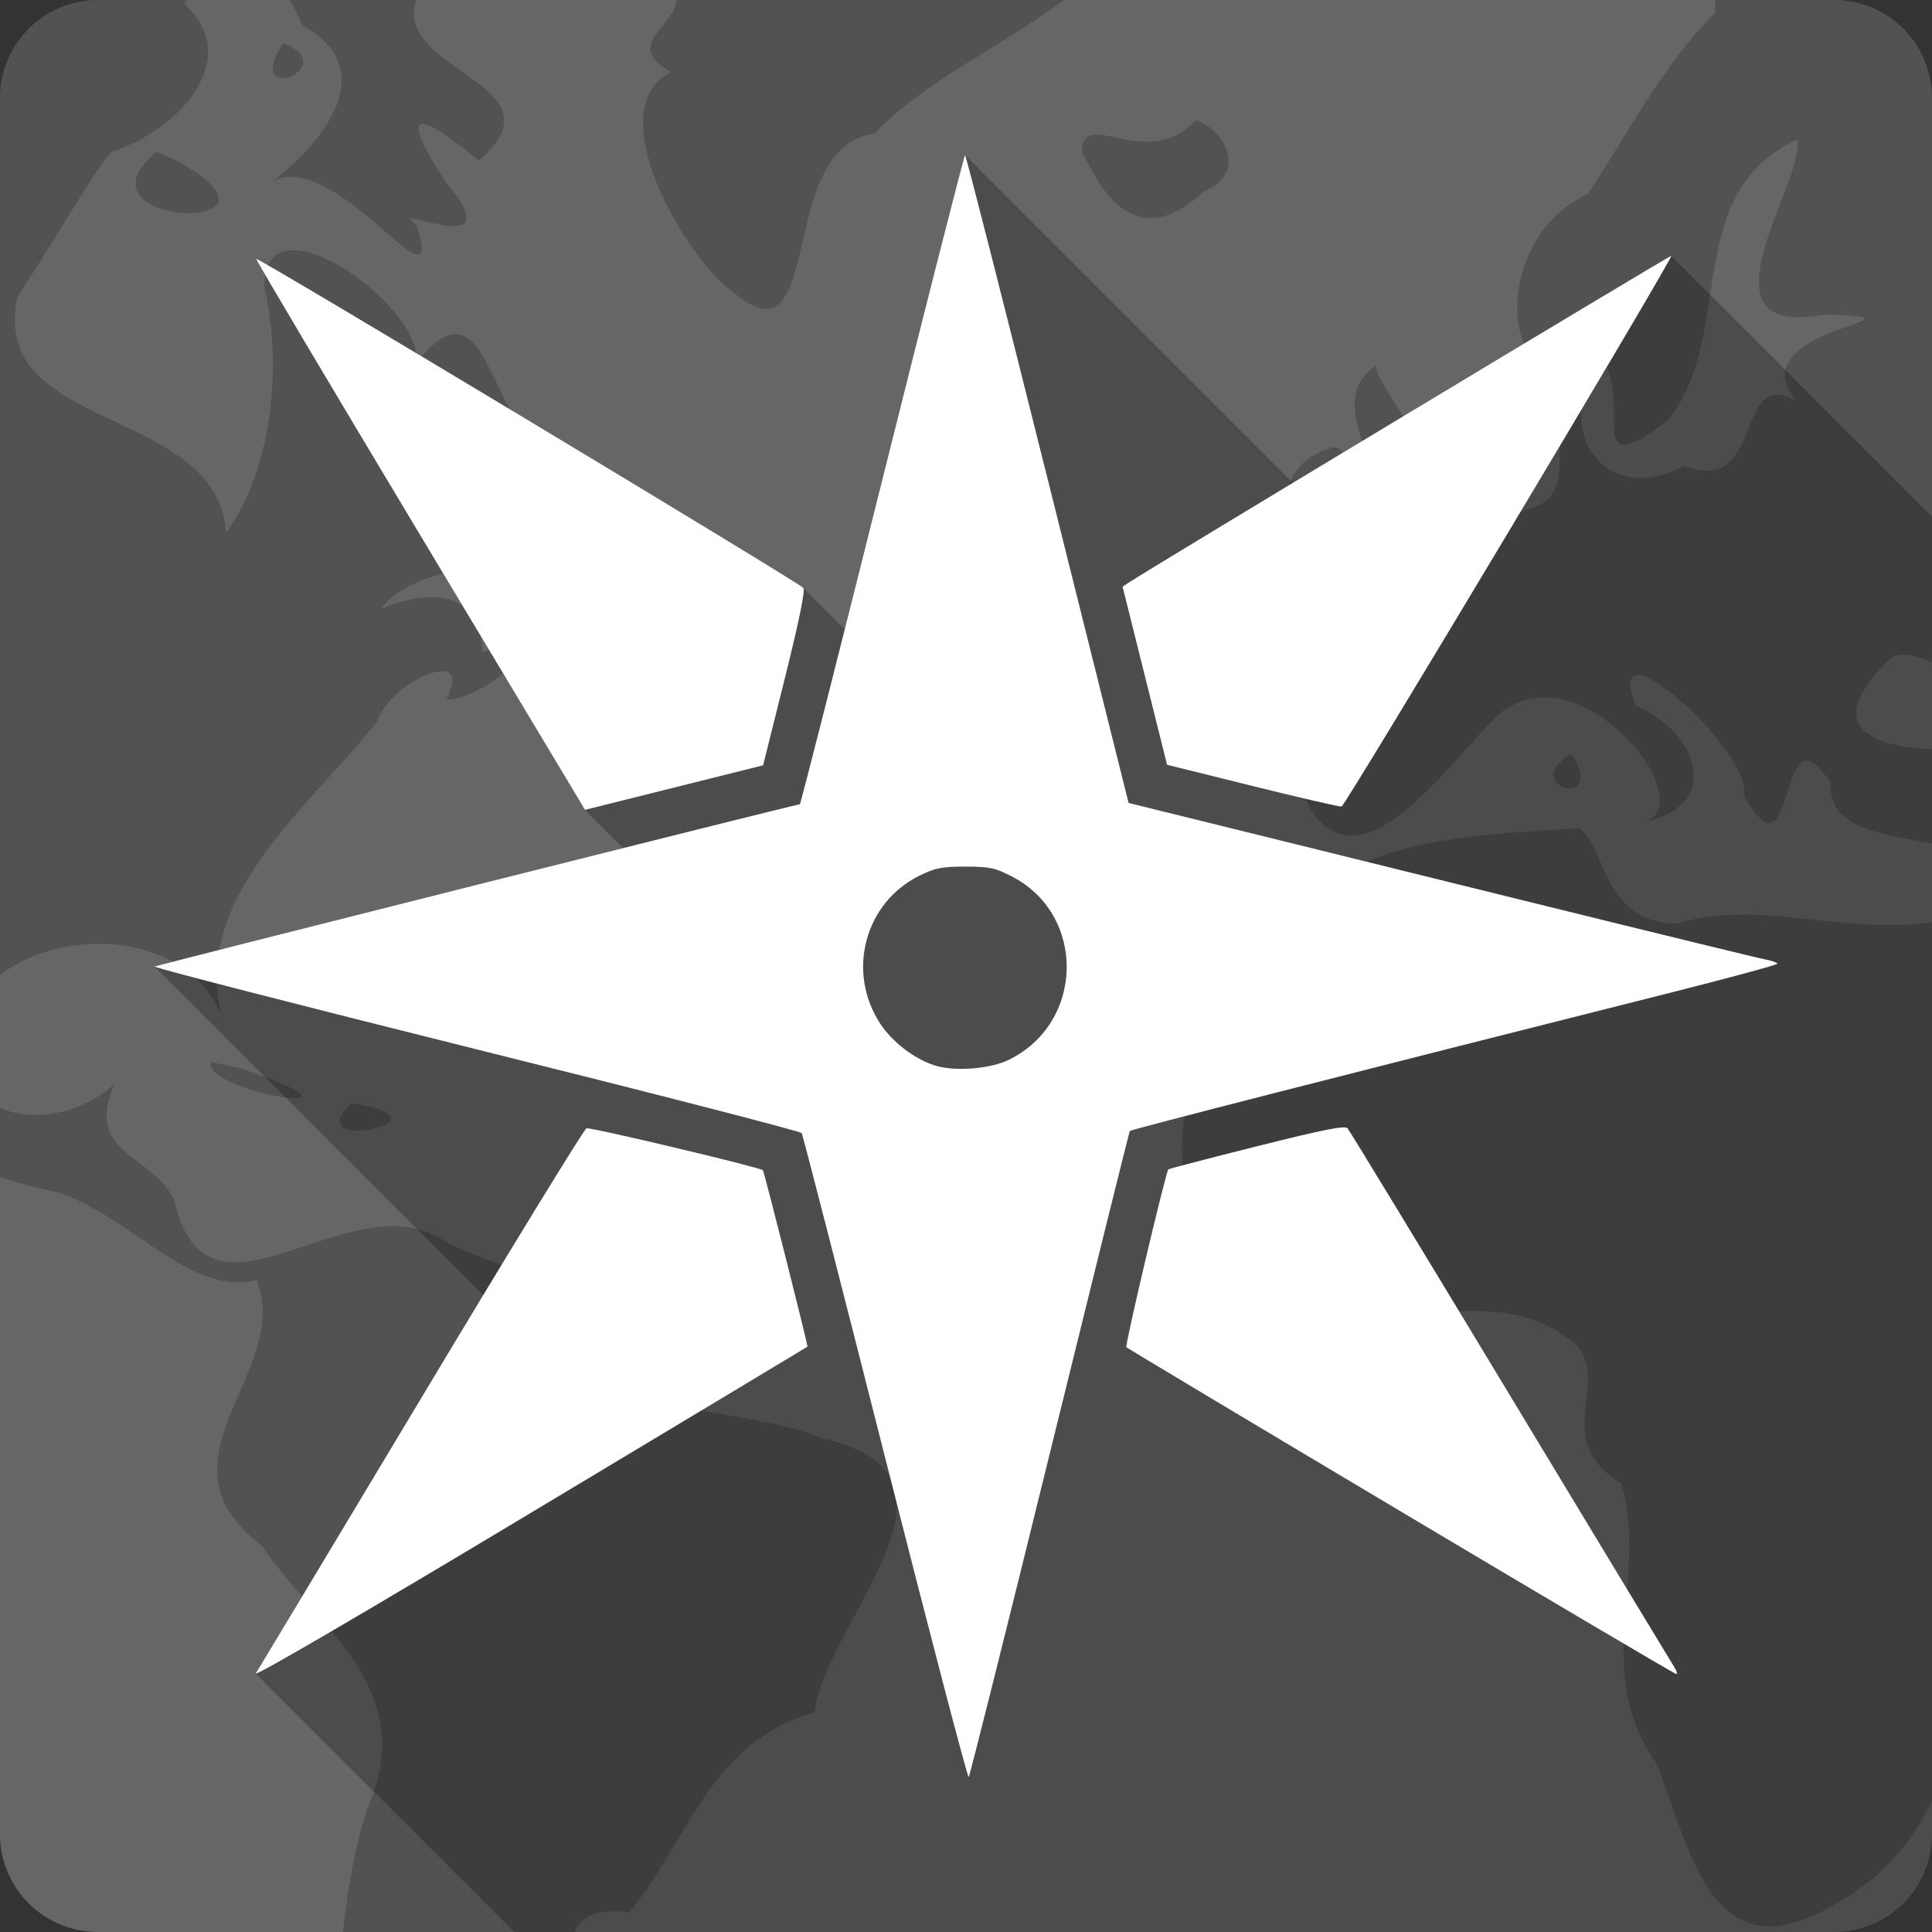 <?xml version="1.0" encoding="UTF-8" standalone="no"?>
<svg
   xmlns:dc="http://purl.org/dc/elements/1.1/"
   xmlns:cc="http://creativecommons.org/ns#"
   xmlns:rdf="http://www.w3.org/1999/02/22-rdf-syntax-ns#"
   xmlns:svg="http://www.w3.org/2000/svg"
   xmlns="http://www.w3.org/2000/svg"
   xmlns:sodipodi="http://sodipodi.sourceforge.net/DTD/sodipodi-0.dtd"
   xmlns:inkscape="http://www.inkscape.org/namespaces/inkscape"
   id="svg2"
   height="100%"
   viewBox="0 0 512 512"
   width="100%"
   version="1.1"
   inkscape:version="0.91 r13725"
   sodipodi:docname="marble.svg">
  <rect x="0" y="0" width="512" height="512" fill="#333333" stroke="none"/>
  <defs
     id="defs33" />
  <sodipodi:namedview
     pagecolor="#ffffff"
     bordercolor="#666666"
     borderopacity="1"
     objecttolerance="10"
     gridtolerance="10"
     guidetolerance="10"
     inkscape:pageopacity="0"
     inkscape:pageshadow="2"
     inkscape:window-width="640"
     inkscape:window-height="480"
     id="namedview31"
     showgrid="false"
     inkscape:zoom="0.5546875"
     inkscape:cx="36.056338"
     inkscape:cy="240.67606"
     inkscape:current-layer="svg2" />
  <g
     id="g3385"
     transform="translate(338.93,-286.648)">
    <path
       d="m -312.934,286.651 c -14.397,0 -26,11.603 -26,26 l 0,460 c 0,14.397 11.603,26 26,26 l 460,0 c 14.397,0 26,-11.603 26,-26 l 0,-460 c 0,-14.397 -11.603,-26 -26,-26 l -460,0"
       id="path23627"
       style="fill:#666666"
       inkscape:connector-curvature="0" />
    <path
       d="m -312.934,286.651 c -14.397,0 -26,11.603 -26,26 l 0,232.41 c 17.816,-13.618 50.919,-11.04 59.06,11.719 -9.178,-31.505 22.868,-56.24 40.844,-78.875 3.742,-11.06 25.998,-20.507 18.344,-5.813 13.03,-0.446 32.747,-22.774 9.594,-12.469 -0.328,-20.349 -20.279,-14.545 -26.75,-11.656 11.995,-18.06 73.64,-8.167 47.844,-37.688 -19.988,-7.684 -18.345,-52.54 -38.563,-27.563 1.702,-15.391 -41.18,-45.49 -40.25,-19.688 5.231,23.09 0.944,49.676 -10.188,64.813 -2.323,-33.84 -63.17,-26.408 -55.34,-62.47 11.331,-17.19 24.645,-40.881 25.906,-38.75 18.526,-6.71 33.655,-25.12 18.313,-38.969 l 0.719,-1 -23.531,0 m 50.625,0 c 1.226,1.813 2.402,3.996 3.5,6.688 23.13,12.645 2.02,34.1 -8.06,41.469 16.861,-9.449 46.4,37.36 38.34,11.406 -9.924,-6.875 26.691,11.03 7.719,-11.313 -17.46,-26.687 1.357,-11.916 8.719,-5.688 23.734,-20.19 -22.954,-23.588 -16.531,-42.563 l -33.688,0 m -4.563,48.16 c -0.545,0.306 -1.045,0.636 -1.563,1.063 0.483,-0.318 1,-0.653 1.563,-1.063 m 96.72,-48.16 c 0.552,0.042 1.094,0.034 1.594,0 l -1.594,0 m 10.438,0 c 0.087,6.816 -14.551,11.912 -1.344,19.06 -19.19,9.393 3.092,49.16 17.344,59.09 23.458,18.735 10.388,-39.678 36.563,-42.719 12.507,-13.546 33.31,-22.854 50.22,-35.438 l -102.78,0 m 275.28,0 0,3.344 c -13.667,13.709 -23.07,31.954 -33.75,48.16 -26.01,11.125 -25.03,58.853 4.03,43.594 7.776,12.886 -5.434,33.19 17.219,16.344 18.272,-22.939 3.187,-60.01 34.28,-74.47 2.264,11.248 -28.654,53.25 7.5,46.34 32.684,1.169 -23.74,3.069 -7.844,22.875 -16.516,-9.296 -7.942,25.384 -29.5,17.313 -18.676,9.638 -30.935,-4.479 -26.656,-19.938 -14.692,8.132 4.599,31.09 -20.906,32.469 -5.713,19.246 -52.716,16.339 -26,35.938 11.862,29.16 -44.16,1.812 -28.25,36.813 13.613,34.608 42.14,-11.411 53.719,-20.313 21.639,-15.925 53.38,25.279 37.06,29.375 20.537,-3.679 15.703,-23.18 -1.875,-30.844 -9.753,-23.998 30.877,11.812 28.625,23.844 14.335,25.466 8.444,-26.1 23.03,-3.281 -0.895,12.649 15.367,13.553 26.813,16.03 l 0,-25.06 c -16.276,-0.59 -29.914,-6.278 -10.594,-24.406 2.644,-1.506 6.738,-0.222 10.594,1.406 l 0,-149.53 c 0,-14.397 -11.603,-26 -26,-26 l -31.5,0 m -379.47,11.438 c -11.05,17.17 16.326,6.339 0,0 m 241.94,20.344 c -12.936,14.13 -29.976,-3.738 -30.25,8.406 2.345,3.67 11.708,29.889 32.28,10.563 11.04,-4.417 6.681,-15.561 -2.031,-18.969 m -275.44,8.406 c -24.536,20.328 41.691,22.245 5.219,2.375 l -5.219,-2.375 m 323.41,56.53 c -17.02,11.01 8.805,33.946 0,44.781 -11.07,18.303 41.13,-1.277 13.25,-15.875 -1.91,-12.06 -15.296,-26.645 -13.219,-28.906 l -0.031,0 m -11.625,21.844 c -24.613,6.601 -5.592,40.665 3.125,8.563 0.49,-1.861 1.16,-8.625 -3.125,-8.563 m -197.06,24.656 c -22.901,14.813 -3.564,29.602 13.219,22.938 -3.446,-8.936 -13.06,-14.573 -13.219,-22.938 m 260.16,56.5 c -14.355,8.773 9.926,15.501 0,0 m 2.031,19.719 c -25.26,1.947 -56.52,1.731 -73.44,21.09 -18.287,23.807 -44.653,57.07 -24.719,87.47 19.948,45.05 69.43,2.304 97.88,28.906 8.452,11.09 -7.336,24.302 11.563,36.31 7.112,25.595 -8.091,49.883 9.375,74.34 9.03,23.01 14.667,57.47 48.28,36.438 12.654,-7.224 19.599,-16.619 24.625,-26.656 l 0,-232.94 c -23.735,3.368 -47.07,-6.255 -67.53,0.375 -19.861,-0.166 -18.801,-20.302 -26.03,-25.344 m -362.5,62.06 c -2.42,7.66 45.4,15.427 12.406,3.156 l -4.938,-1.656 -7.469,-1.5 m -25.438,5.594 c -8.587,8.102 -21.585,10.519 -30.5,6.5 l 0,18.344 c 4.824,1.606 9.885,2.965 15.188,4.03 19.549,6.309 35.622,27.991 52.813,23.22 9.722,24.308 -28.824,47.668 1.281,70.34 15.714,22.955 42.16,38.05 27.875,70.28 -3.337,10.516 -5.073,21.344 -6.25,32.19 l 61.34,0 c 1.672,-3.857 5.147,-6.394 14.531,-5.125 16.474,-20.485 21.234,-44.965 49.03,-53.09 3.322,-24.867 46.23,-62.938 1.906,-72.62 -12.05,-5.633 -43.06,-7.634 -40.688,-10.406 4.803,-24.675 -40.08,-31.717 -59.19,-41.813 -25.09,-16.894 -62.785,28.05 -71.62,-10.688 -5.274,-12.192 -24.581,-12.348 -15.719,-31.16 m 62.53,5.313 c -14.504,13.969 29.883,4.173 0,0"
       id="path23629"
       style="opacity:0.2;fill:#000000"
       inkscape:connector-curvature="0" />
    <path
       d="m -83.17,327.752 c -0.24,0 -10.11,38.699 -21.93,86.006 l 58.46,58.47 -58.46,-58.47 -0.01,0 c -3.63,14.54 -6.92,27.64 -9.96,39.68 l -10.98,-10.99 -0.01,-0.01 c -1.88,-1.88 -144.27,-87.52 -145.01,-87.21 l -0.014,-0.016 c 0,0.001 0.006,0.012 0.006,0.012 l 0.003,0.006 c -0.1,0.253 19.415,33.108 43.435,73.138 l 67.04,67.05 -67.05,-67.04 43.73,72.87 10.14,10.15 c -50.5,12.65 -123.7,31.11 -124.15,31.39 l -0.006,0 c -0.005,0 -0.004,0.01 0.002,0.01 l 0,0.01 0.004,0 87.05,87.05 c -5.1,8.43 -10.65,17.63 -16.43,27.27 l 0,0.01 c -23.431,39.06 -43.159,71.9 -43.843,72.96 l 0.034,0.04 -0.01,0 -0.033,-0.03 c -0.015,0.02 -0.019,0.03 -0.01,0.04 l 68.502,68.5 349.74,0 c 14.39,0 26,-11.6 26,-26 l 0,-349.1 -69.12,-69.123 c 0,10e-4 -0.01,0.008 -0.01,0.008 -0.17,-0.122 -57.87,34.565 -100.26,60.175 l -86.85,-86.856 z"
       id="path23679"
       style="opacity:0.25"
       inkscape:connector-curvature="0" />
    <path
       d="m -104.35,672.968 c -11.871,-46.844 -21.835,-85.56 -22.12,-86.04 -0.294,-0.477 -39.17,-10.494 -86.38,-22.257 -47.22,-11.768 -85.5,-21.616 -85.07,-21.88 0.672,-0.415 169.98,-43.01 170.96,-43.01 0.199,0 10.04,-38.706 21.858,-86.01 11.827,-47.31 21.691,-86.01 21.929,-86.01 0.238,0 10.09,38.63 21.885,85.84 l 21.452,85.84 24.728,6.106 c 13.6,3.358 50.85,12.557 82.78,20.44 31.928,7.883 59.47,14.6 61.23,14.925 1.748,0.327 3.177,0.837 3.177,1.134 0,0.297 -13.254,3.881 -29.45,7.963 -87.16,21.964 -141.74,35.932 -142.15,36.37 -0.138,0.149 -9.678,38.6 -21.2,85.44 -11.52,46.842 -21.19,85.42 -21.488,85.75 -0.299,0.321 -10.259,-37.743 -22.14,-84.59 m 32.672,-105.43 c 20.21,-9.784 20.683,-38.527 0.791,-48.692 -4.385,-2.243 -5.837,-2.545 -12.239,-2.545 -6.246,0 -7.942,0.334 -12.11,2.382 -14.572,7.155 -19.435,25.545 -10.386,39.29 3.166,4.81 8.9,9.221 14.306,10.989 5.177,1.696 14.615,1.012 19.646,-1.424 m -199.47,162.57 c 0.684,-1.065 20.411,-33.908 43.839,-72.967 23.428,-39.07 43.13,-71.23 43.787,-71.49 0.962,-0.369 45.97,10.327 46.757,11.11 0.341,0.341 12.02,46.564 11.812,46.759 -0.099,0.093 -33.31,20.05 -73.817,44.35 -43.842,26.304 -73.13,43.39 -72.39,42.24 m 303.45,-42.925 c -39.733,-23.654 -72.46,-43.25 -72.73,-43.525 -0.43,-0.43 10.4,-46.29 11.126,-47.13 0.141,-0.163 10.674,-2.91 23.406,-6.103 17.829,-4.472 23.362,-5.571 24.08,-4.787 0.512,0.56 19.919,32.481 43.13,70.934 23.21,38.453 42.763,70.772 43.44,71.819 0.687,1.049 0.918,1.887 0.515,1.864 -0.403,-0.024 -33.24,-19.402 -72.962,-43.06 m -259.92,-258.82 c -24.05,-40.09 -43.597,-73 -43.44,-73.16 0.474,-0.474 144.21,85.983 145.03,87.23 0.506,0.771 -1.189,9.01 -4.954,24.09 l -5.722,22.914 -23.596,5.899 -23.596,5.899 -43.724,-72.877 m 220.58,66.54 -22.603,-5.602 -5.899,-23.61 -5.899,-23.61 1.814,-1.177 c 7.276,-4.724 143.37,-86.69 143.59,-86.48 0.559,0.559 -86.38,145.8 -87.37,145.94 -0.563,0.082 -11.195,-2.371 -23.625,-5.452"
       id="path23805"
       style="fill:#ffffff"
       inkscape:connector-curvature="0" />
  </g>
</svg>
